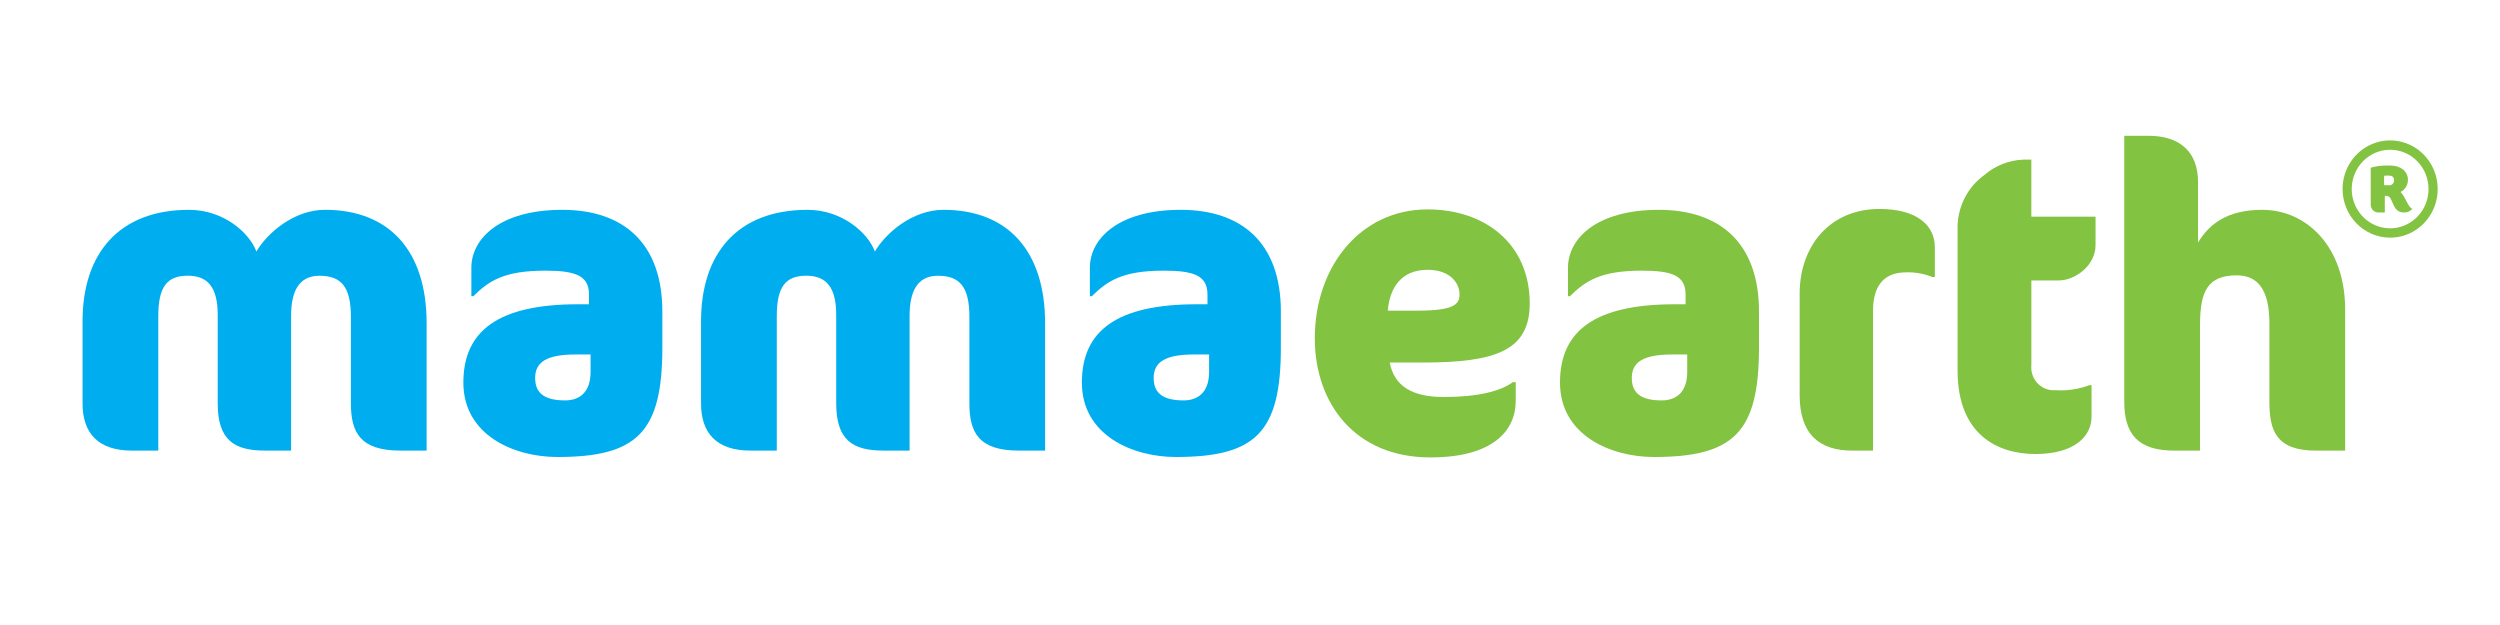 <svg width="116" height="29" viewBox="0 0 116 29" fill="none" xmlns="http://www.w3.org/2000/svg">
<path d="M18.576 20.908C16.707 20.908 16.282 20.059 16.282 18.717V14.71C16.282 13.308 15.838 12.795 14.82 12.795C13.84 12.795 13.507 13.565 13.507 14.651V20.907H12.286C10.861 20.907 10.102 20.414 10.102 18.716V14.61C10.102 13.326 9.639 12.793 8.714 12.793C7.734 12.793 7.345 13.326 7.345 14.667V20.908H6.124C4.552 20.908 3.83 20.099 3.83 18.717V14.907C3.83 11.749 5.532 9.736 8.77 9.736C10.36 9.736 11.564 10.783 11.897 11.67C12.378 10.842 13.618 9.735 15.079 9.735C18.04 9.735 19.796 11.609 19.796 15.005V20.908H18.575L18.576 20.908Z" fill="#00AEEF"/>
<path d="M25.848 21.204C23.887 21.204 21.5 20.218 21.5 17.75C21.5 15.342 23.129 14.118 26.829 14.118H27.329V13.664C27.329 12.776 26.682 12.559 25.293 12.559C23.388 12.559 22.685 13.032 21.963 13.744H21.871V12.421C21.871 11.079 23.185 9.736 26.089 9.736C28.901 9.736 30.733 11.256 30.733 14.454V16.132C30.733 20.08 29.549 21.205 25.848 21.205V21.204ZM27.403 16.448H26.7C25.368 16.448 24.831 16.803 24.831 17.534C24.831 18.224 25.238 18.579 26.219 18.579C26.848 18.579 27.403 18.244 27.403 17.256V16.448Z" fill="#00AEEF"/>
<path d="M47.275 20.908C45.406 20.908 44.98 20.059 44.98 18.717V14.71C44.98 13.309 44.536 12.795 43.518 12.795C42.538 12.795 42.205 13.565 42.205 14.651V20.907H40.983C39.559 20.907 38.8 20.414 38.8 18.716V14.61C38.8 13.326 38.337 12.793 37.412 12.793C36.432 12.793 36.043 13.326 36.043 14.667V20.908H34.822C33.25 20.908 32.528 20.099 32.528 18.717V14.908C32.528 11.749 34.23 9.736 37.468 9.736C39.058 9.736 40.262 10.783 40.595 11.67C41.075 10.842 42.315 9.736 43.776 9.736C46.737 9.736 48.493 11.61 48.493 15.006V20.908H47.273L47.275 20.908Z" fill="#00AEEF"/>
<path d="M54.547 21.204C52.586 21.204 50.199 20.218 50.199 17.75C50.199 15.342 51.827 14.118 55.528 14.118H56.027V13.664C56.027 12.776 55.38 12.559 53.992 12.559C52.086 12.559 51.383 13.032 50.662 13.744H50.57V12.421C50.57 11.079 51.883 9.736 54.788 9.736C57.6 9.736 59.432 11.256 59.432 14.454V16.132C59.432 20.08 58.248 21.205 54.547 21.205L54.547 21.204ZM56.101 16.448H55.399C54.067 16.448 53.53 16.803 53.53 17.534C53.53 18.224 53.937 18.579 54.917 18.579C55.547 18.579 56.102 18.244 56.102 17.256V16.447L56.101 16.448Z" fill="#00AEEF"/>
<path d="M66.001 16.822H64.483C64.687 17.907 65.519 18.421 66.981 18.421C68.609 18.421 69.627 18.145 70.201 17.73H70.33V18.598C70.33 19.98 69.275 21.224 66.37 21.224C62.855 21.224 61.007 18.697 61.007 15.697C61.007 12.4 63.097 9.716 66.243 9.716C68.906 9.716 70.979 11.315 70.979 14.079C70.979 16.25 69.442 16.822 66.002 16.822L66.001 16.822ZM66.242 12.519C65.002 12.519 64.484 13.368 64.392 14.414H65.761C67.427 14.414 67.723 14.139 67.723 13.664C67.723 13.111 67.26 12.519 66.243 12.519" fill="#82C341"/>
<path d="M76.732 21.204C74.771 21.204 72.384 20.218 72.384 17.75C72.384 15.342 74.012 14.118 77.712 14.118H78.212V13.664C78.212 12.776 77.565 12.559 76.177 12.559C74.271 12.559 73.568 13.032 72.846 13.744H72.754V12.421C72.754 11.079 74.068 9.736 76.972 9.736C79.785 9.736 81.617 11.256 81.617 14.454V16.132C81.617 20.08 80.432 21.205 76.733 21.205L76.732 21.204ZM78.287 16.448H77.584C76.251 16.448 75.715 16.803 75.715 17.534C75.715 18.224 76.121 18.579 77.102 18.579C77.731 18.579 78.287 18.244 78.287 17.256V16.448Z" fill="#82C341"/>
<path d="M89.666 12.855C89.272 12.695 88.85 12.621 88.426 12.638C87.575 12.638 86.909 13.091 86.909 14.414V20.909H85.947C84.43 20.909 83.504 20.158 83.504 18.342V13.624C83.504 11.434 84.892 9.696 87.205 9.696C88.963 9.696 89.777 10.466 89.777 11.473V12.855H89.666Z" fill="#82C341"/>
<path d="M92.053 8.137C92.565 7.689 93.211 7.432 93.884 7.407H94.254V10.053H97.234V11.375C97.234 12.303 96.309 13.014 95.514 13.014H94.255V16.941C94.24 17.095 94.258 17.25 94.308 17.397C94.358 17.543 94.439 17.676 94.545 17.787C94.65 17.898 94.779 17.984 94.921 18.039C95.062 18.094 95.214 18.117 95.365 18.105C95.906 18.142 96.448 18.062 96.956 17.869H97.048V19.329C97.048 20.237 96.271 21.066 94.439 21.066C92.7 21.066 90.832 20.177 90.832 17.196V10.466C90.847 10.008 90.965 9.56 91.177 9.156C91.388 8.752 91.688 8.404 92.053 8.137" fill="#82C341"/>
<path d="M107.465 20.909C105.615 20.909 105.3 19.982 105.3 18.639V15.006C105.3 13.467 104.782 12.776 103.784 12.776C102.414 12.776 102.081 13.546 102.081 15.085V20.909H100.897C99.214 20.909 98.566 20.159 98.566 18.639V6.301H99.694C101.156 6.301 101.989 7.052 101.989 8.453V11.256C102.507 10.387 103.358 9.736 104.967 9.736C107.021 9.736 108.816 11.434 108.816 14.374V20.909H107.465Z" fill="#82C341"/>
<path d="M108.696 8.771C108.696 8.325 108.825 7.888 109.067 7.517C109.31 7.146 109.654 6.857 110.058 6.686C110.461 6.516 110.904 6.471 111.332 6.558C111.76 6.645 112.154 6.86 112.462 7.175C112.771 7.491 112.981 7.893 113.066 8.331C113.151 8.768 113.108 9.222 112.941 9.634C112.774 10.046 112.491 10.399 112.128 10.647C111.765 10.895 111.338 11.027 110.902 11.027C110.612 11.027 110.325 10.969 110.058 10.855C109.79 10.742 109.547 10.576 109.342 10.366C109.137 10.157 108.974 9.908 108.863 9.634C108.753 9.36 108.695 9.067 108.696 8.771V8.771ZM109.12 8.771C109.12 9.131 109.225 9.483 109.42 9.783C109.616 10.083 109.894 10.316 110.22 10.454C110.546 10.592 110.904 10.628 111.25 10.558C111.595 10.487 111.913 10.314 112.162 10.059C112.411 9.804 112.581 9.48 112.65 9.126C112.718 8.773 112.683 8.406 112.548 8.073C112.413 7.741 112.185 7.456 111.892 7.256C111.599 7.056 111.254 6.949 110.902 6.949C110.43 6.949 109.977 7.141 109.642 7.483C109.308 7.824 109.121 8.288 109.12 8.771ZM110.963 9.294C110.881 9.114 110.831 9.097 110.655 9.081V9.857H110.397C110.347 9.863 110.296 9.858 110.248 9.842C110.2 9.826 110.155 9.8 110.118 9.765C110.08 9.731 110.051 9.688 110.03 9.641C110.01 9.594 110 9.543 110.001 9.491V7.782C110.219 7.719 110.445 7.685 110.672 7.681H110.915C111.382 7.681 111.728 7.945 111.728 8.345C111.729 8.462 111.697 8.576 111.637 8.676C111.576 8.775 111.49 8.855 111.387 8.907C111.481 9.013 111.559 9.132 111.618 9.261C111.772 9.559 111.817 9.627 111.932 9.694C111.882 9.75 111.821 9.793 111.752 9.822C111.684 9.85 111.61 9.862 111.536 9.857C111.162 9.857 111.091 9.565 110.964 9.295L110.963 9.294ZM110.714 8.149C110.683 8.148 110.653 8.15 110.622 8.155V8.591C110.69 8.597 110.763 8.597 110.848 8.597C110.878 8.6 110.909 8.596 110.938 8.586C110.966 8.576 110.993 8.56 111.015 8.539C111.038 8.518 111.055 8.492 111.068 8.463C111.08 8.435 111.086 8.404 111.086 8.373C111.086 8.23 111.013 8.149 110.848 8.149L110.714 8.149Z" fill="#82C341"/>
</svg>
